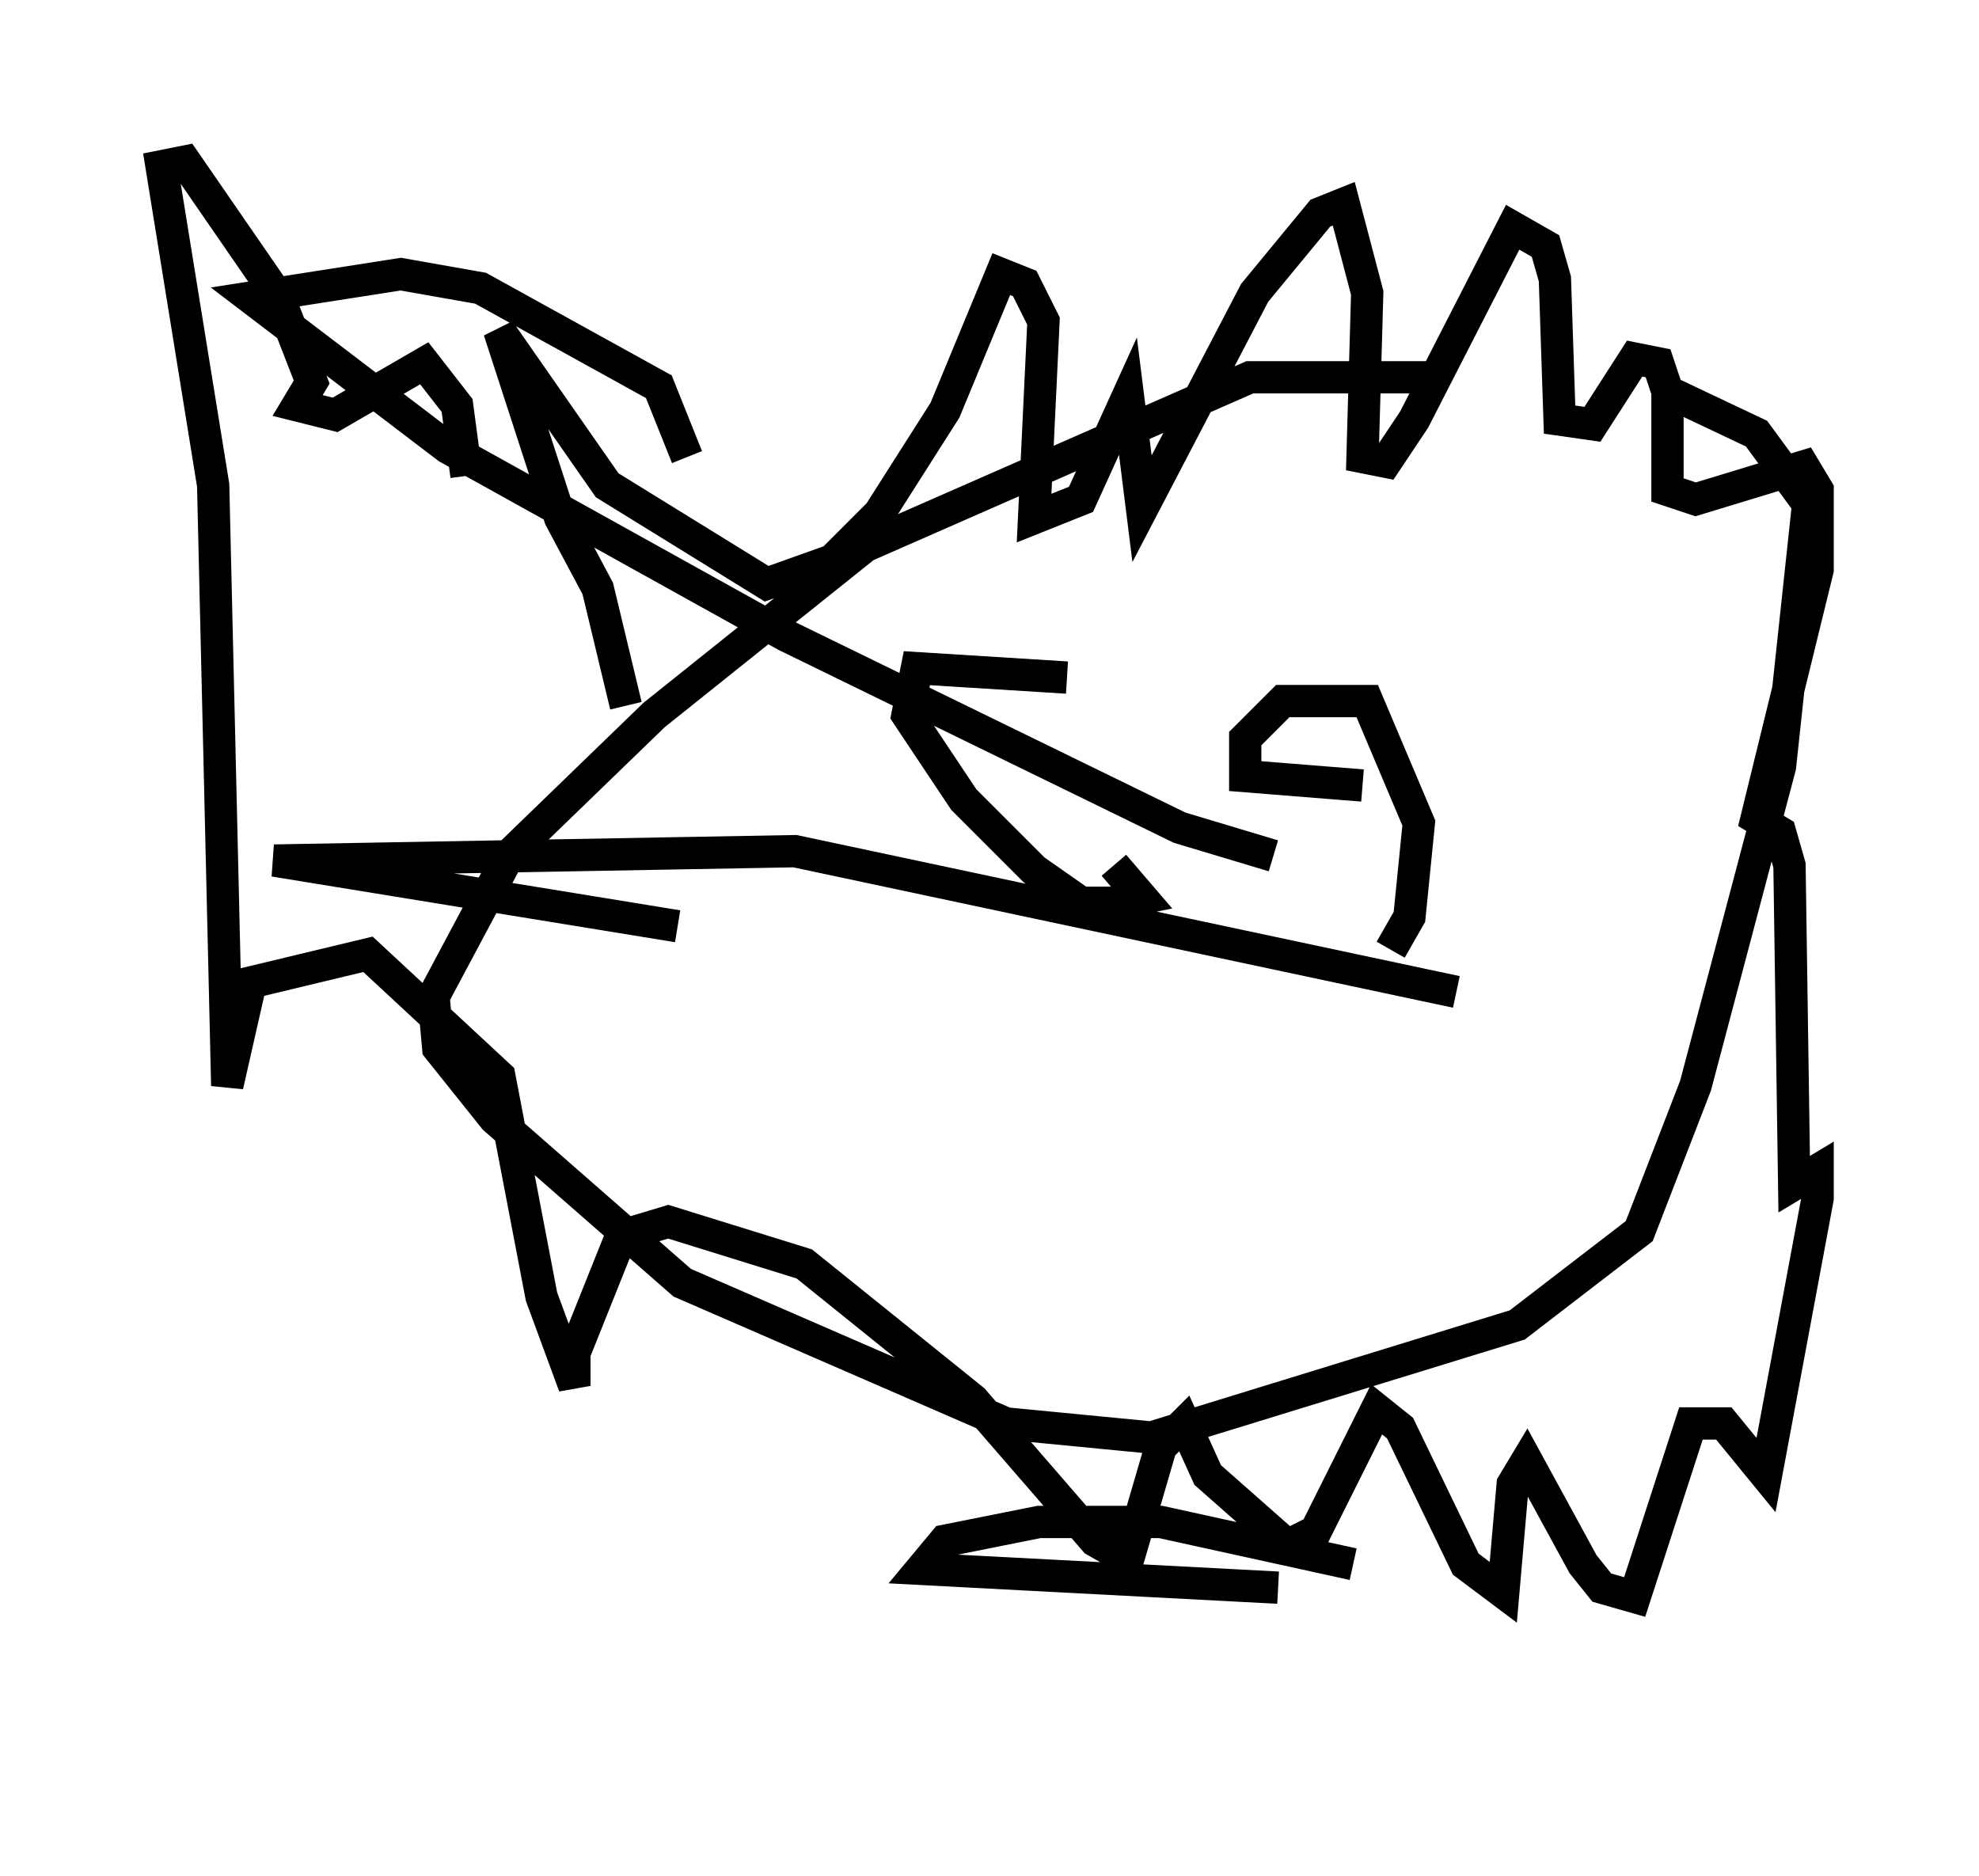 <?xml version="1.0" encoding="utf-8" ?>
<svg baseProfile="full" height="58.078" version="1.1" width="61.274" xmlns="http://www.w3.org/2000/svg" xmlns:ev="http://www.w3.org/2001/xml-events" xmlns:xlink="http://www.w3.org/1999/xlink"><defs /><rect fill="white" height="58.078" width="61.274" x="0" y="0" /><path d="M48.575, 12.263 m-4.212, -0.581 l-5.665, 0.0 -11.911, 5.229 l-6.536, 5.229 -4.503, 4.358 l-2.324, 4.358 0.145, 1.598 l1.743, 2.179 5.81, 5.084 l10.022, 4.358 4.503, 0.436 l11.33, -3.486 3.777, -2.905 l1.743, -4.503 2.615, -9.877 l0.872, -8.134 -1.598, -2.179 l-2.76, -1.307 m-32.246, 9.732 l-0.872, -3.631 -1.162, -2.179 l-1.888, -5.81 3.341, 4.793 l4.939, 3.05 2.034, -0.726 l1.453, -1.453 2.034, -3.196 l1.743, -4.212 0.726, 0.291 l0.581, 1.162 -0.291, 6.101 l1.453, -0.581 1.453, -3.196 l0.436, 3.486 3.486, -6.682 l2.034, -2.469 0.726, -0.291 l0.726, 2.76 -0.145, 5.084 l0.726, 0.145 0.872, -1.307 l3.05, -5.955 1.017, 0.581 l0.291, 1.017 0.145, 4.358 l1.017, 0.145 1.307, -2.034 l0.726, 0.145 0.291, 0.872 l0.0, 3.05 0.872, 0.291 l3.341, -1.017 0.436, 0.726 l0.0, 2.469 -1.888, 7.698 l0.726, 0.436 0.291, 1.017 l0.145, 9.877 0.726, -0.436 l0.0, 0.872 -1.598, 8.57 l-1.307, -1.598 -1.017, 0.0 l-1.743, 5.374 -1.017, -0.291 l-0.581, -0.726 -1.743, -3.196 l-0.436, 0.726 -0.291, 3.341 l-1.162, -0.872 -2.034, -4.212 l-0.726, -0.581 -1.888, 3.777 l-0.872, 0.436 -2.469, -2.179 l-0.726, -1.598 -0.726, 0.726 l-1.017, 3.486 -1.017, -0.581 l-3.777, -4.358 -5.229, -4.212 l-4.212, -1.307 -1.453, 0.436 l-1.453, 3.631 0.0, 1.017 l-1.017, -2.76 -1.307, -6.827 l-4.067, -3.777 -3.631, 0.872 l-0.726, 3.196 -0.436, -18.592 l-1.598, -9.877 0.726, -0.145 l2.905, 4.212 1.017, 2.615 l-0.436, 0.726 1.162, 0.291 l2.76, -1.598 1.017, 1.307 l0.291, 2.179 m24.983, 11.765 l-2.905, -0.872 -12.201, -5.955 l-10.458, -5.81 -6.101, -4.648 l4.648, -0.726 2.469, 0.436 l5.52, 3.05 0.872, 2.179 m11.765, 6.827 l-4.648, -0.291 -0.291, 1.453 l1.743, 2.615 2.179, 2.179 l1.453, 1.017 1.162, 0.0 l0.726, -0.145 -0.872, -1.017 m7.698, -2.469 l-3.631, -0.291 0.0, -1.162 l1.162, -1.162 2.615, 0.0 l1.598, 3.777 -0.291, 2.905 l-0.581, 1.017 m2.034, 1.307 l-20.48, -4.358 -16.123, 0.291 l12.492, 2.034 m10.313, 24.402 l0.0, 0.0 m8.279, -3.922 l-11.039, -0.581 0.726, -0.872 l2.905, -0.581 3.777, 0.0 l5.955, 1.307 " fill="none" stroke="black" stroke-width="1" /></svg>